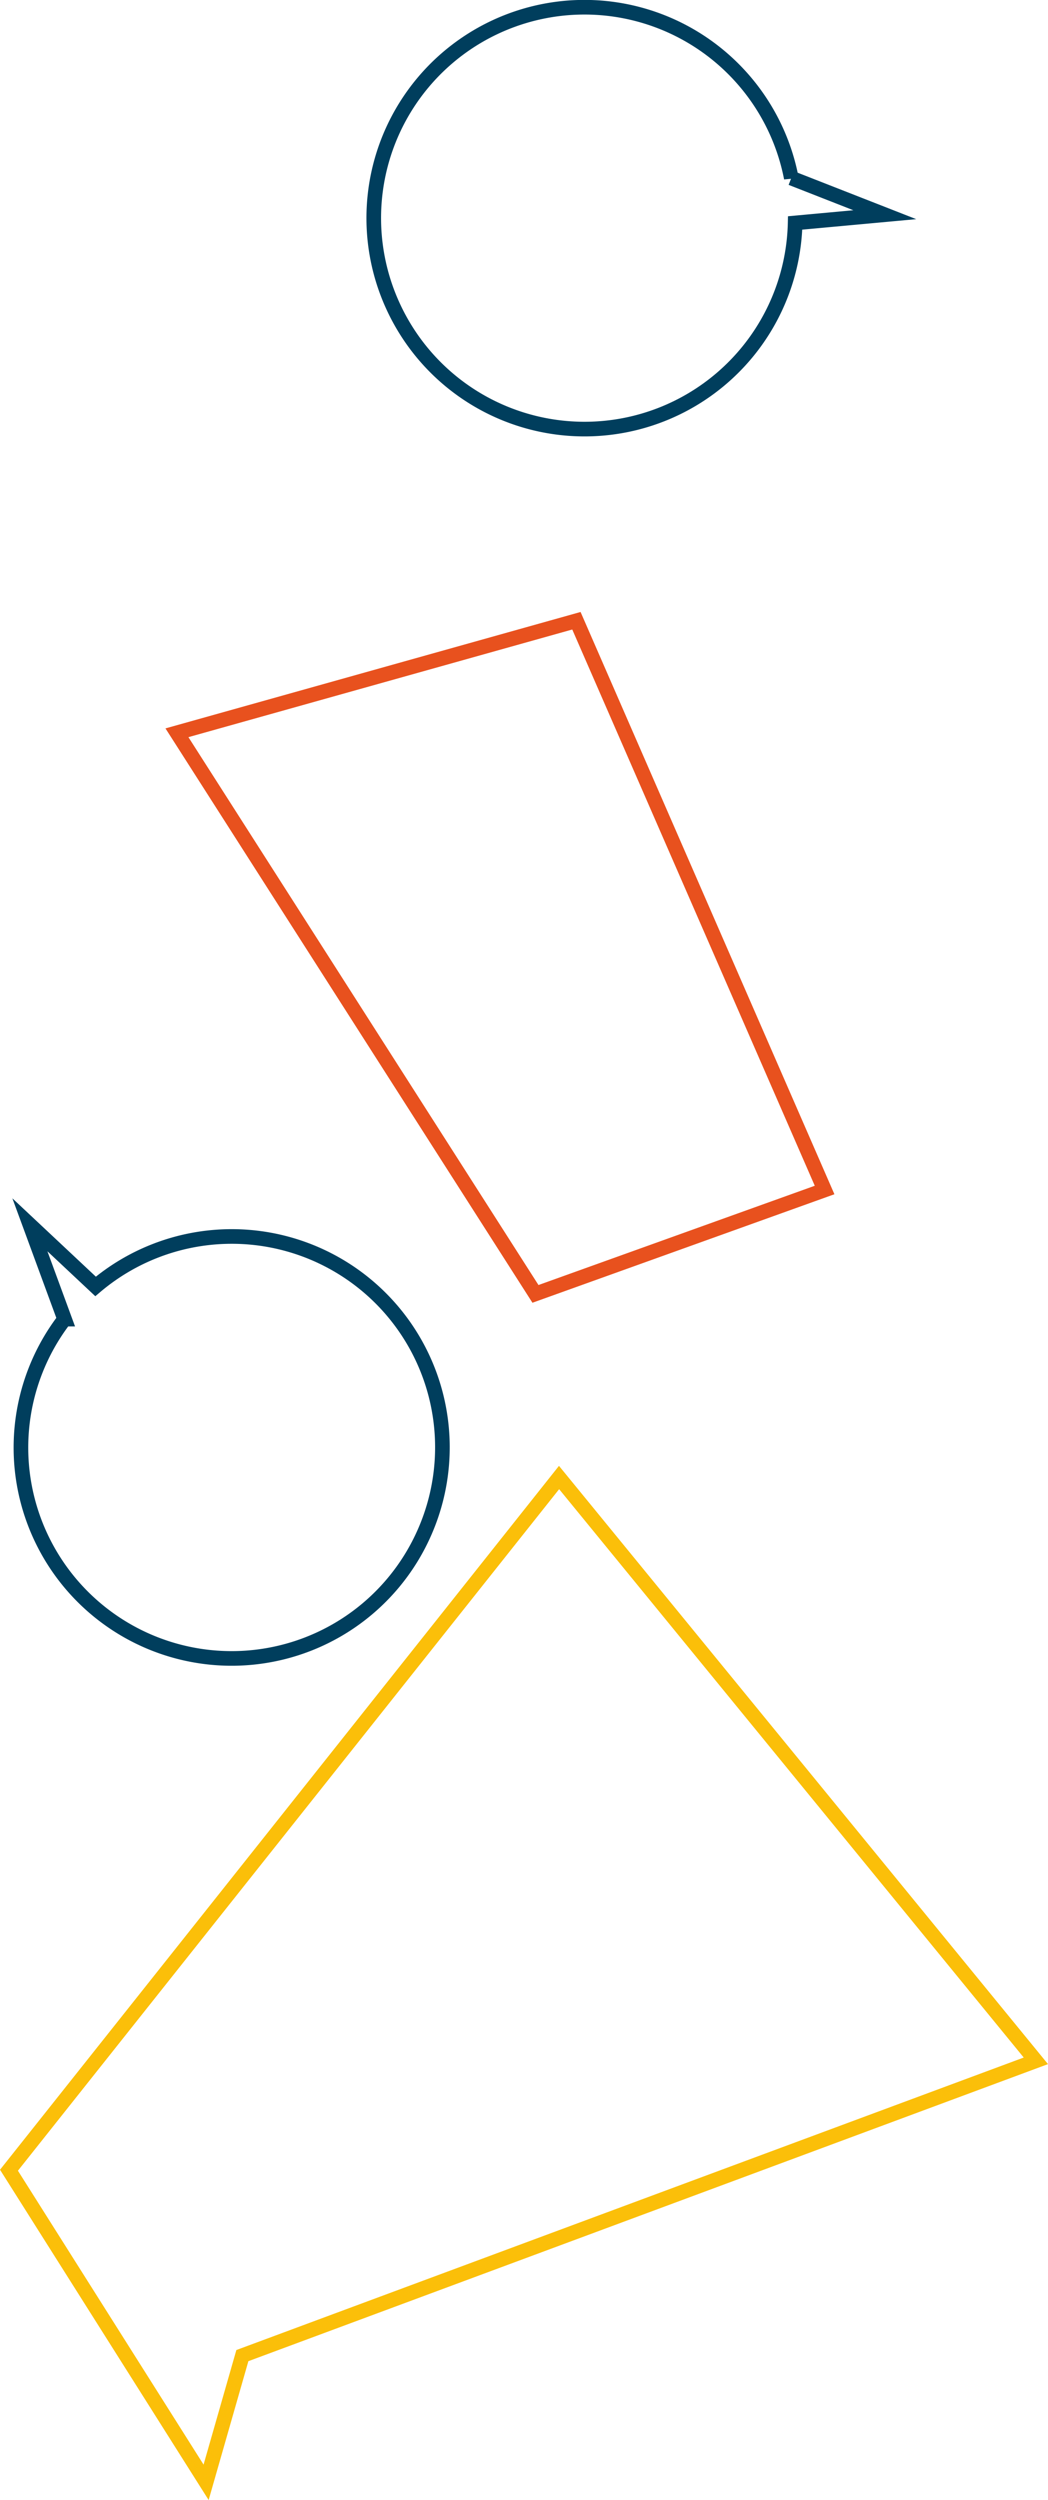 <svg id="Слой_1" data-name="Слой 1" xmlns="http://www.w3.org/2000/svg" viewBox="0 0 214.94 512.34"><defs><style>.cls-1,.cls-2,.cls-3{fill:none;stroke-miterlimit:10;stroke-width:3px;}.cls-1{stroke:#e8511e;}.cls-2{stroke:#fbbf09;}.cls-3{stroke:#003e5d;}</style></defs><polygon class="cls-1" points="118.22 127.21 169.12 243.87 109.82 265.16 36.29 150.17 118.22 127.21"/><polygon class="cls-2" points="114.66 302.79 212.45 422.33 49.71 482.74 42.27 508.71 1.84 444.75 114.66 302.79"/><path class="cls-3" d="M87.08,314A43.21,43.21,0,0,0,19.6,263.63l0,0L6.13,251l7.11,19.33A43.21,43.21,0,1,0,87.08,314"/><path class="cls-3" d="M80.61,62.75a43.21,43.21,0,0,0,82.47-17.06h0L181.47,44l-19.18-7.51A43.21,43.21,0,1,0,80.61,62.75"/></svg>